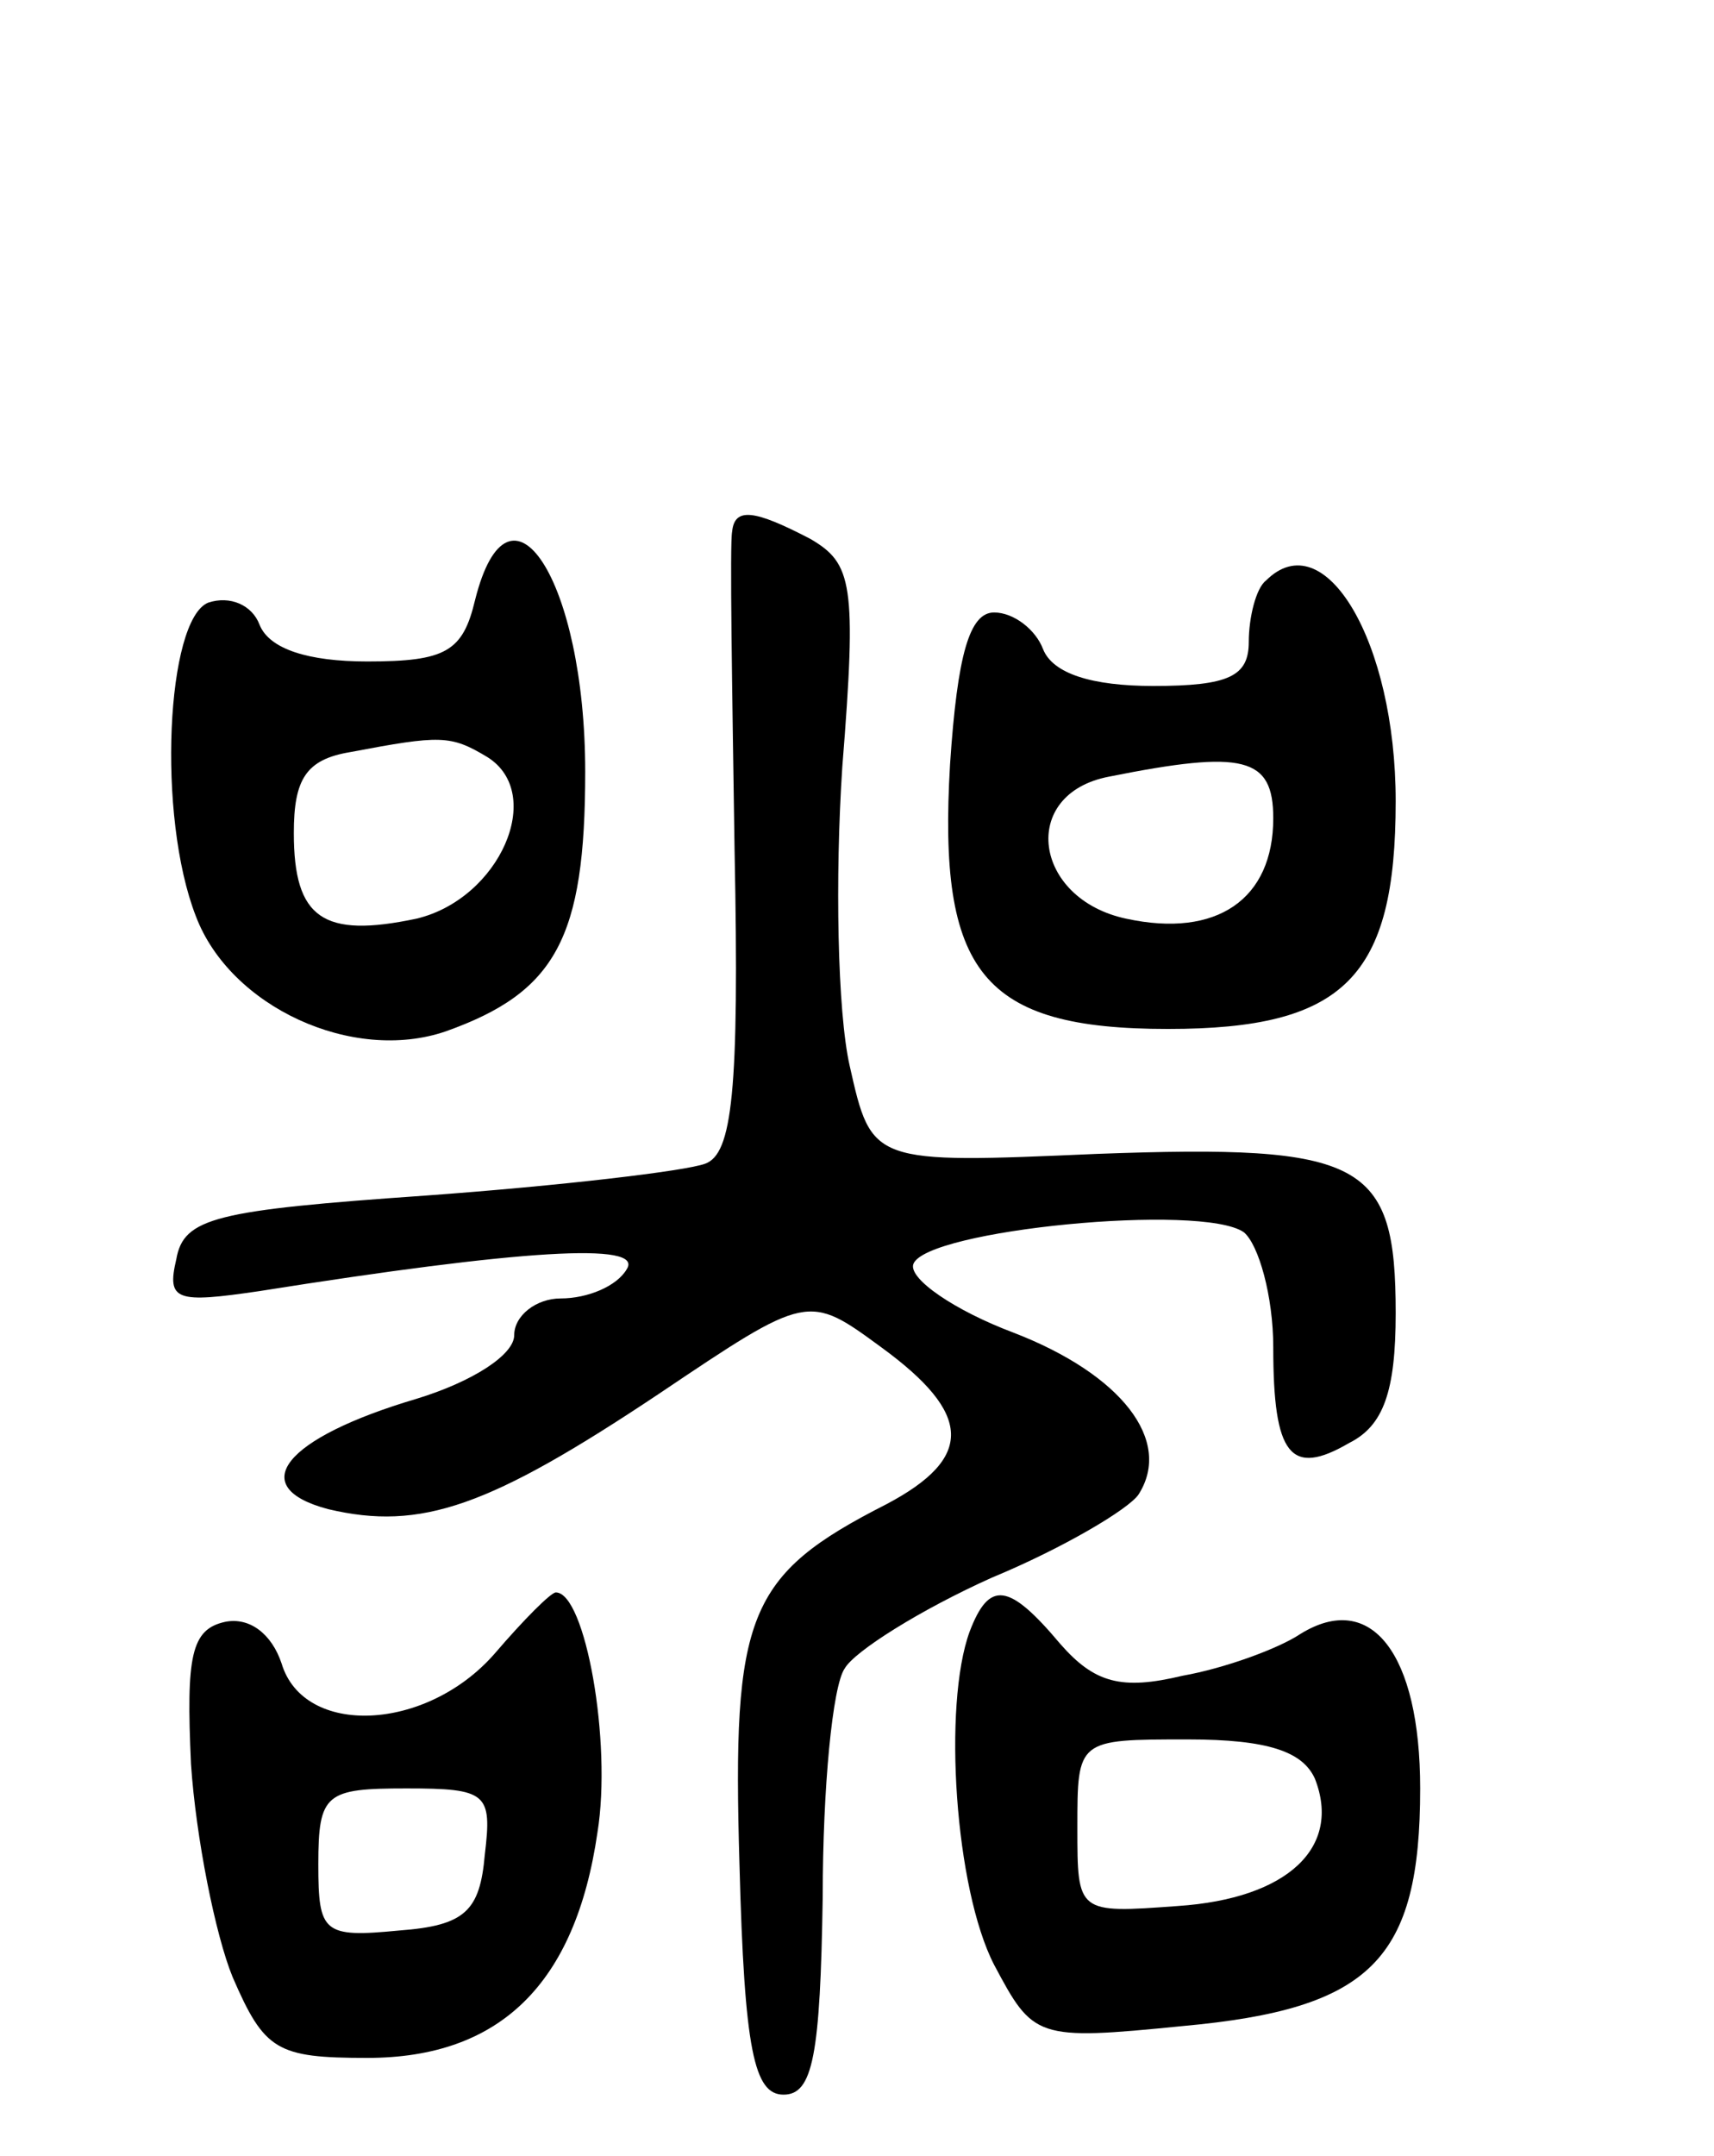 <svg version="1.0" xmlns="http://www.w3.org/2000/svg"
 width="70pt" height="88pt" viewBox="0 0 70 88"
 preserveAspectRatio="xMidYMid meet">
<g transform="translate(0,88) scale(0.1,-0.1)"
fill="#000000" stroke="none">
<path d="M299 663 c-1 -5 0 -63 1 -130 2 -99 -1 -124 -12 -128 -8 -3 -59 -9
-114 -13 -86 -6 -99 -9 -102 -26 -4 -17 0 -18 34 -13 107 17 157 20 150 9 -4
-7 -16 -12 -27 -12 -10 0 -19 -7 -19 -15 0 -8 -17 -19 -40 -26 -54 -16 -70
-36 -36 -45 38 -9 66 1 135 47 61 41 61 41 91 19 37 -27 38 -45 2 -64 -57 -29
-63 -45 -60 -147 2 -76 6 -94 18 -94 12 0 15 16 16 81 0 44 4 86 9 93 4 7 31
24 60 37 29 12 56 28 60 34 14 22 -7 49 -51 66 -24 9 -43 22 -41 28 5 14 118
25 135 13 6 -5 12 -26 12 -47 0 -44 7 -53 31 -39 14 7 19 21 19 53 0 62 -13
69 -122 65 -92 -4 -92 -4 -101 36 -5 22 -6 77 -3 122 6 75 4 83 -13 93 -23 12
-31 13 -32 3z"/>
<path d="M194 635 c-5 -21 -12 -25 -44 -25 -24 0 -40 5 -44 15 -3 8 -12 12
-21 9 -17 -7 -21 -87 -5 -128 14 -37 64 -60 102 -47 45 16 57 38 57 106 0 78
-31 126 -45 70z m5 -64 c24 -15 5 -58 -29 -66 -38 -8 -50 0 -50 35 0 22 5 30
23 33 37 7 41 7 56 -2z"/>
<path d="M517 643 c-4 -3 -7 -15 -7 -25 0 -14 -8 -18 -39 -18 -25 0 -41 5 -45
15 -3 8 -12 15 -20 15 -10 0 -15 -17 -18 -62 -5 -85 13 -108 89 -108 72 0 93
21 93 93 0 65 -29 114 -53 90z m3 -97 c0 -33 -23 -49 -60 -41 -38 8 -44 51 -7
58 55 11 67 8 67 -17z"/>
<path d="M202 205 c-28 -32 -78 -34 -87 -4 -4 12 -13 19 -23 17 -14 -3 -16
-14 -14 -58 2 -30 10 -70 17 -87 13 -30 18 -33 55 -33 54 0 85 30 94 92 6 37
-5 98 -17 98 -2 0 -13 -11 -25 -25z m-4 -82 c-2 -23 -8 -29 -35 -31 -31 -3
-33 -1 -33 27 0 29 3 31 36 31 33 0 35 -2 32 -27z"/>
<path d="M396 214 c-11 -30 -6 -105 10 -136 16 -30 17 -31 77 -25 77 7 97 27
97 97 0 55 -20 81 -49 63 -9 -6 -31 -14 -48 -17 -25 -6 -36 -3 -50 13 -21 25
-29 26 -37 5z m141 -60 c11 -28 -11 -49 -56 -52 -41 -3 -41 -3 -41 32 0 36 0
36 45 36 33 0 47 -5 52 -16z"/>
</g>
</svg>
